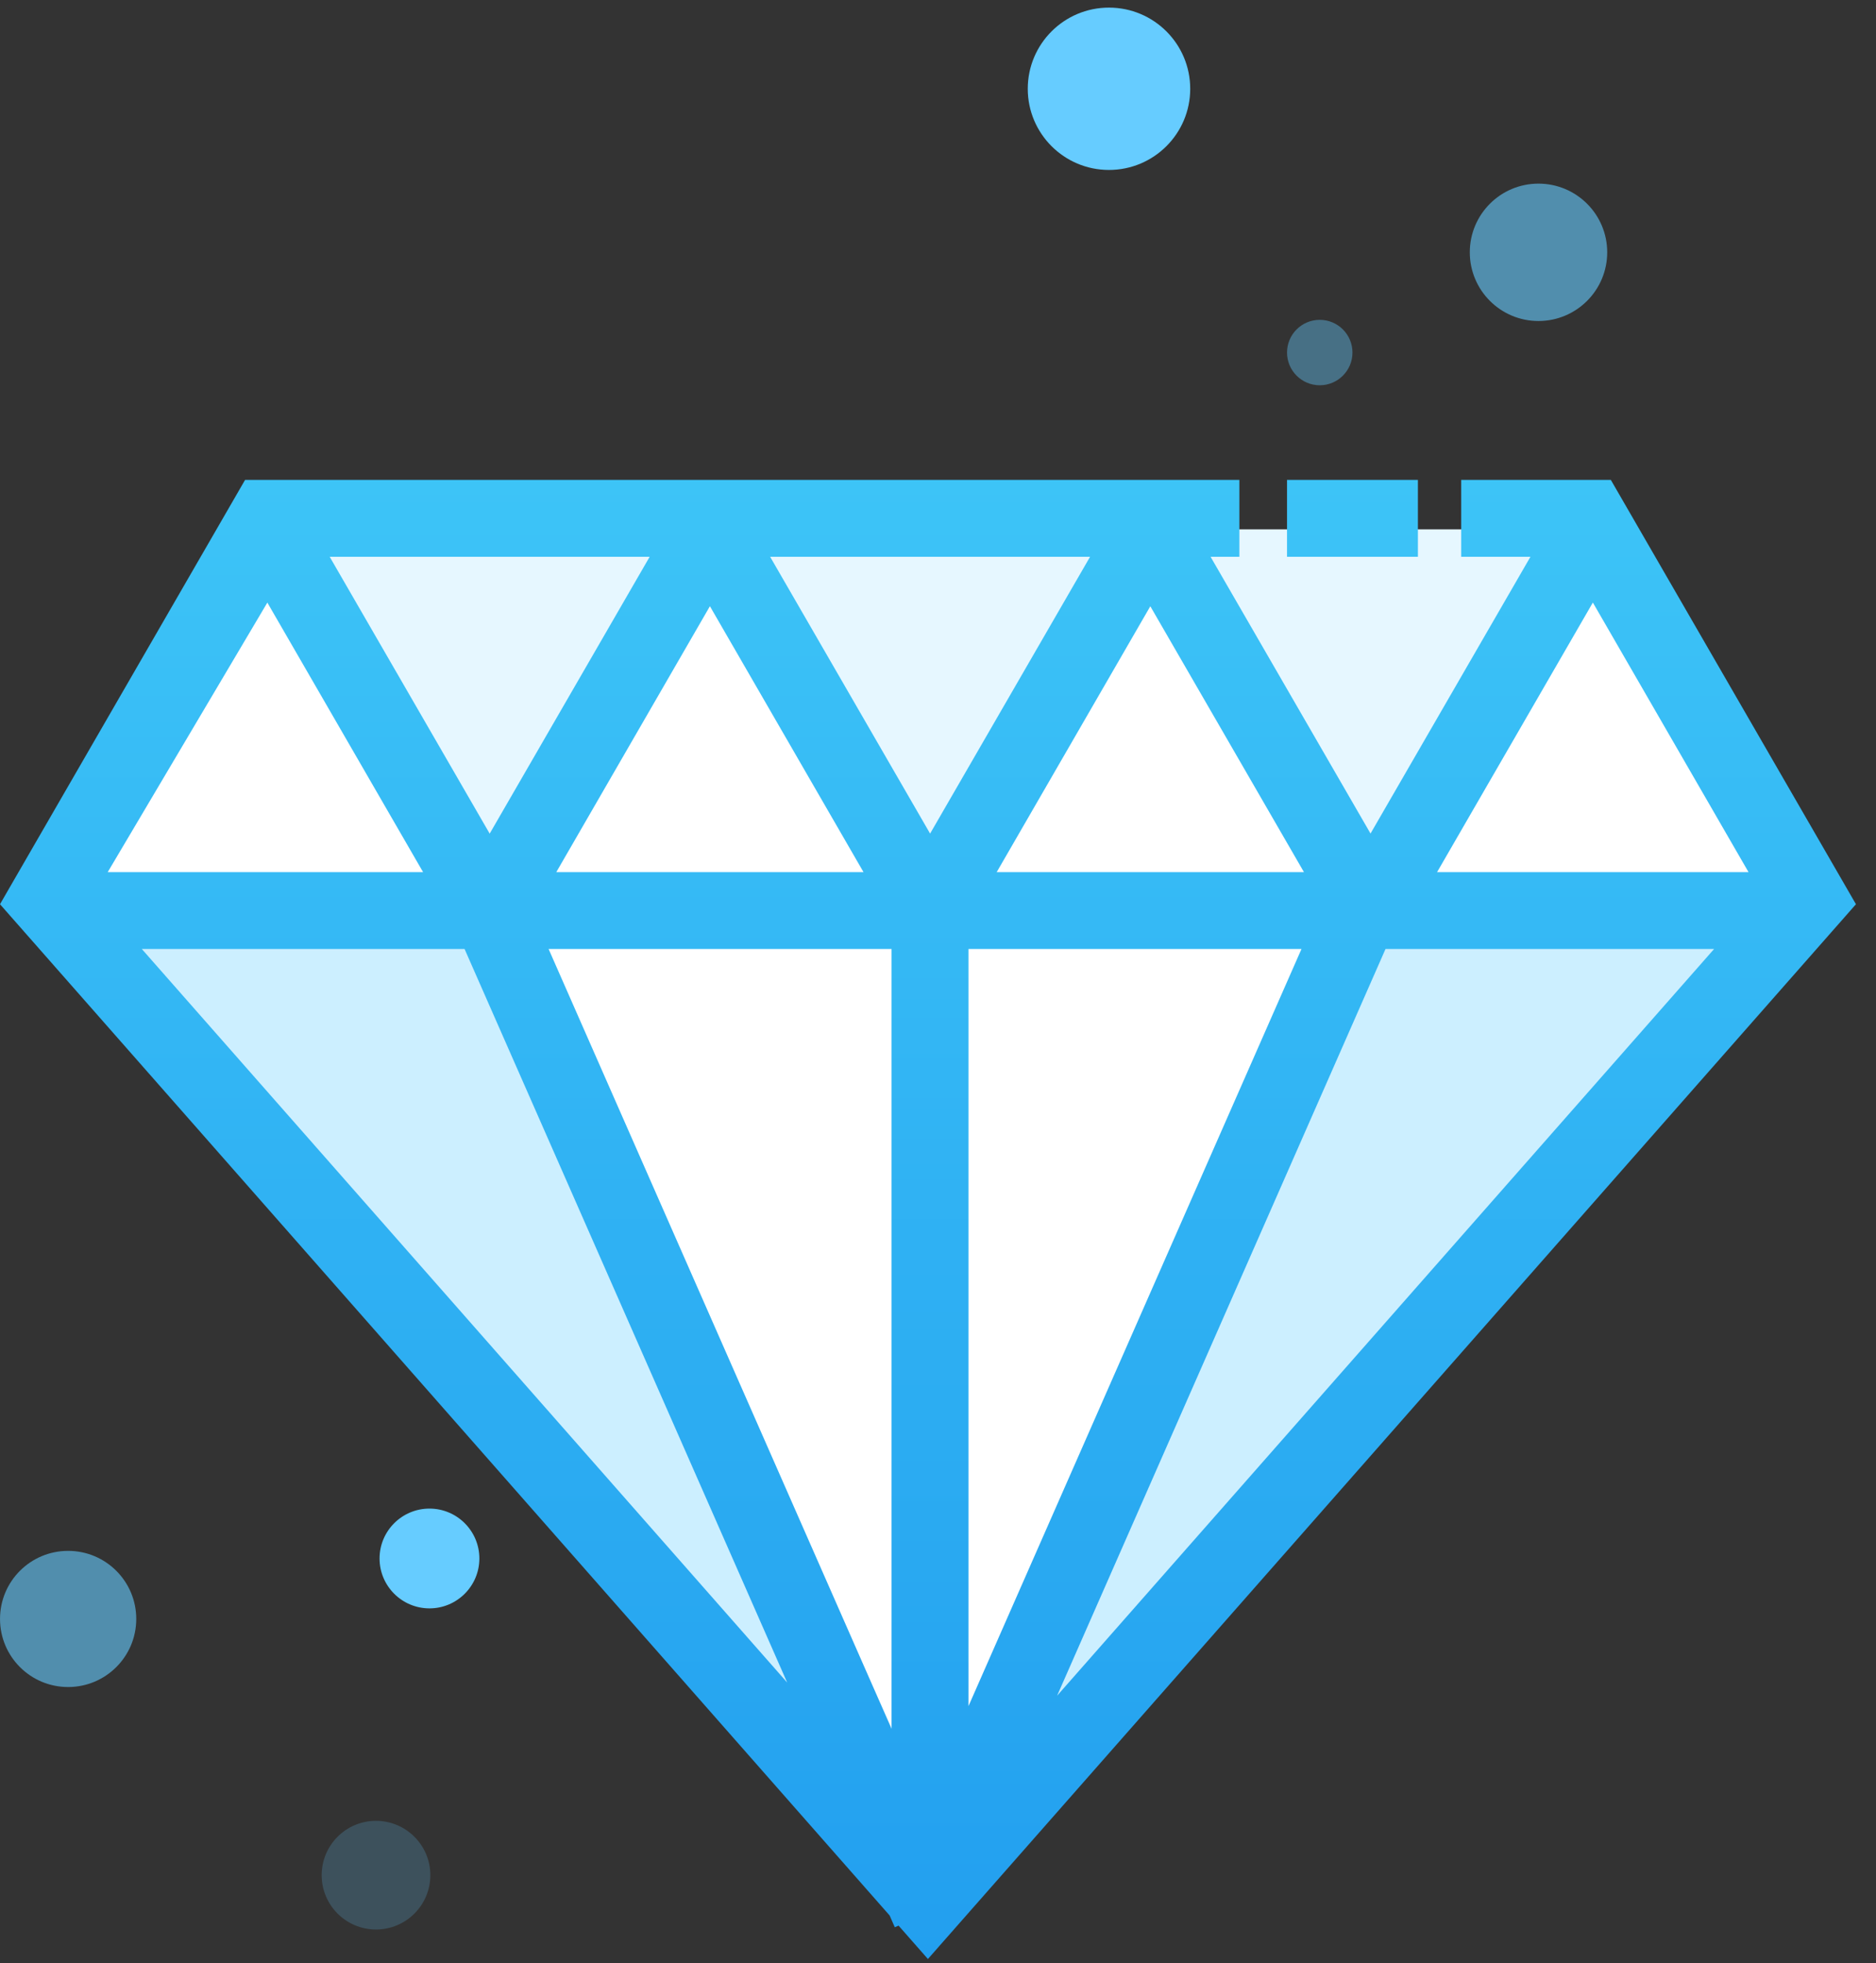 <?xml version="1.0" encoding="UTF-8"?>
<svg width="86px" height="90px" viewBox="0 0 86 90" version="1.1" xmlns="http://www.w3.org/2000/svg" xmlns:xlink="http://www.w3.org/1999/xlink">
    <rect x="0" y="0" width="86" height="90" fill="#333333" stroke="none"/>
    <defs>
        <linearGradient x1="50%" y1="0%" x2="50%" y2="100%" id="linearGradient-1">
            <stop stop-color="#3DC4F7" offset="0%"></stop>
            <stop stop-color="#229FEF" offset="100%"></stop>
        </linearGradient>
    </defs>
    <g id="Page-1" stroke="none" stroke-width="1" fill="none" fill-rule="evenodd">
        <g id="What-is-Your-Dollar-Worth-Around-the-World" transform="translate(-160, -1515)">
            <g id="Content" transform="translate(110, 356)">
                <g id="Key-Findings" transform="translate(45, 1081)">
                    <g id="key_findings" transform="translate(0, 74)">
                        <rect id="baseline" x="0" y="0" width="96" height="96"></rect>
                        <g id="Page-1" transform="translate(5, 3)">
                            <polygon id="Fill-1" fill="#E6F7FF" points="52.734 25.267 32.543 25.267 12.352 25.267 2.258 42.744 42.635 88.642 83.017 42.744 72.925 25.267"></polygon>
                            <polygon id="Fill-2" fill="#FFFFFF" points="22.449 42.744 12.352 25.269 3.123 42.868"></polygon>
                            <polygon id="Fill-3" fill="#FFFFFF" points="42.327 42.202 32.543 25.268 22.775 42.174"></polygon>
                            <polygon id="Fill-4" fill="#FFFFFF" points="62.985 42.744 52.5 25.861 43.584 42.868"></polygon>
                            <polygon id="Fill-4" fill="#FFFFFF" points="83.985 42.744 73.5 25.861 64.584 42.868"></polygon>
                            <polygon id="Fill-5" fill="#FFFFFF" points="42.636 42.744 42.636 85.586 62.364 42.744"></polygon>
                            <polygon id="Fill-5" fill="#FFFFFF" transform="translate(33.5, 64.165) scale(-1, 1) translate(-33.5, -64.165) " points="23.636 42.744 23.636 85.586 43.364 42.744"></polygon>
                            <polygon id="Fill-6" fill="#CCEFFF" points="3.123 42.744 3.123 43.169 41.716 86.552 21.553 42.744"></polygon>
                            <polygon id="Fill-7" fill="#CCEFFF" points="81.416 42.744 81.416 43.169 42.823 86.552 62.986 42.744"></polygon>
                            <path d="M48.46,78.737 L78.578,44.505 L63.515,44.505 L48.46,78.737 Z M59.663,44.505 L44.398,44.505 L44.398,79.213 L59.663,44.505 Z M41.192,89.277 L41.02,89.352 L40.782,88.811 L6.91113833e-15,42.453 L11.235,23 L56.816,23 L56.816,26.525 L55.496,26.525 L62.828,39.213 L70.159,26.525 L66.985,26.525 L66.985,23 L73.844,23 L85.081,42.453 L42.538,90.807 L41.192,89.277 Z M36.087,78.135 L21.297,44.505 L6.501,44.505 L36.087,78.135 Z M25.149,44.505 L40.871,80.255 L40.871,44.505 L25.149,44.505 Z M29.782,26.525 L15.114,26.525 L22.448,39.217 L29.782,26.525 Z M25.501,40.983 L39.586,40.983 L32.544,28.791 L25.501,40.983 Z M49.971,26.525 L35.305,26.525 L42.638,39.215 L49.971,26.525 Z M45.69,40.983 L59.777,40.983 L52.733,28.793 L45.69,40.983 Z M73.02,28.623 L65.878,40.983 L80.157,40.983 L73.02,28.623 Z M12.256,28.625 L4.937,40.983 L19.396,40.983 L12.256,28.625 Z M59,26.525 L59,23 L65,23 L65,26.525 L59,26.525 Z" id="Combined-Shape" fill="url(#linearGradient-1)"></path>
                            <g id="Group-33" transform="translate(0, 0.662)" fill="#66CCFF">
                                <path d="M62,16.5 C62,17.328 61.328,18 60.5,18 C59.672,18 59,17.328 59,16.5 C59,15.672 59.672,15 60.5,15 C61.328,15 62,15.672 62,16.5" id="Fill-20" opacity="0.4"></path>
                                <path d="M21.975,71.784 C21.975,73.046 20.95,74.071 19.688,74.071 C18.425,74.071 17.4,73.046 17.4,71.784 C17.4,70.522 18.425,69.497 19.688,69.497 C20.95,69.497 21.975,70.522 21.975,71.784" id="Fill-22"></path>
                                <path d="M6.246,74.556 C6.246,76.281 4.847,77.677 3.123,77.677 C1.397,77.677 0.001,76.281 0.001,74.556 C0.001,72.831 1.397,71.435 3.123,71.435 C4.847,71.435 6.246,72.831 6.246,74.556" id="Fill-24" opacity="0.6"></path>
                                <path d="M19.728,86.302 C19.728,87.677 18.611,88.793 17.236,88.793 C15.86,88.793 14.746,87.677 14.746,86.302 C14.746,84.928 15.86,83.811 17.236,83.811 C18.611,83.811 19.728,84.928 19.728,86.302" id="Fill-26" opacity="0.2"></path>
                                <path d="M73.678,11.905 C73.678,13.644 72.267,15.054 70.527,15.054 C68.787,15.054 67.379,13.644 67.379,11.905 C67.379,10.166 68.787,8.756 70.527,8.756 C72.267,8.756 73.678,10.166 73.678,11.905" id="Fill-28" fill-opacity="0.6"></path>
                                <path d="M54.562,4.409 C54.562,6.463 52.895,8.129 50.837,8.129 C48.782,8.129 47.115,6.463 47.115,4.409 C47.115,2.353 48.782,0.687 50.837,0.687 C52.895,0.687 54.562,2.353 54.562,4.409" id="Fill-30"></path>
                            </g>
                        </g>
                    </g>
                </g>
            </g>
        </g>
    </g>
</svg>